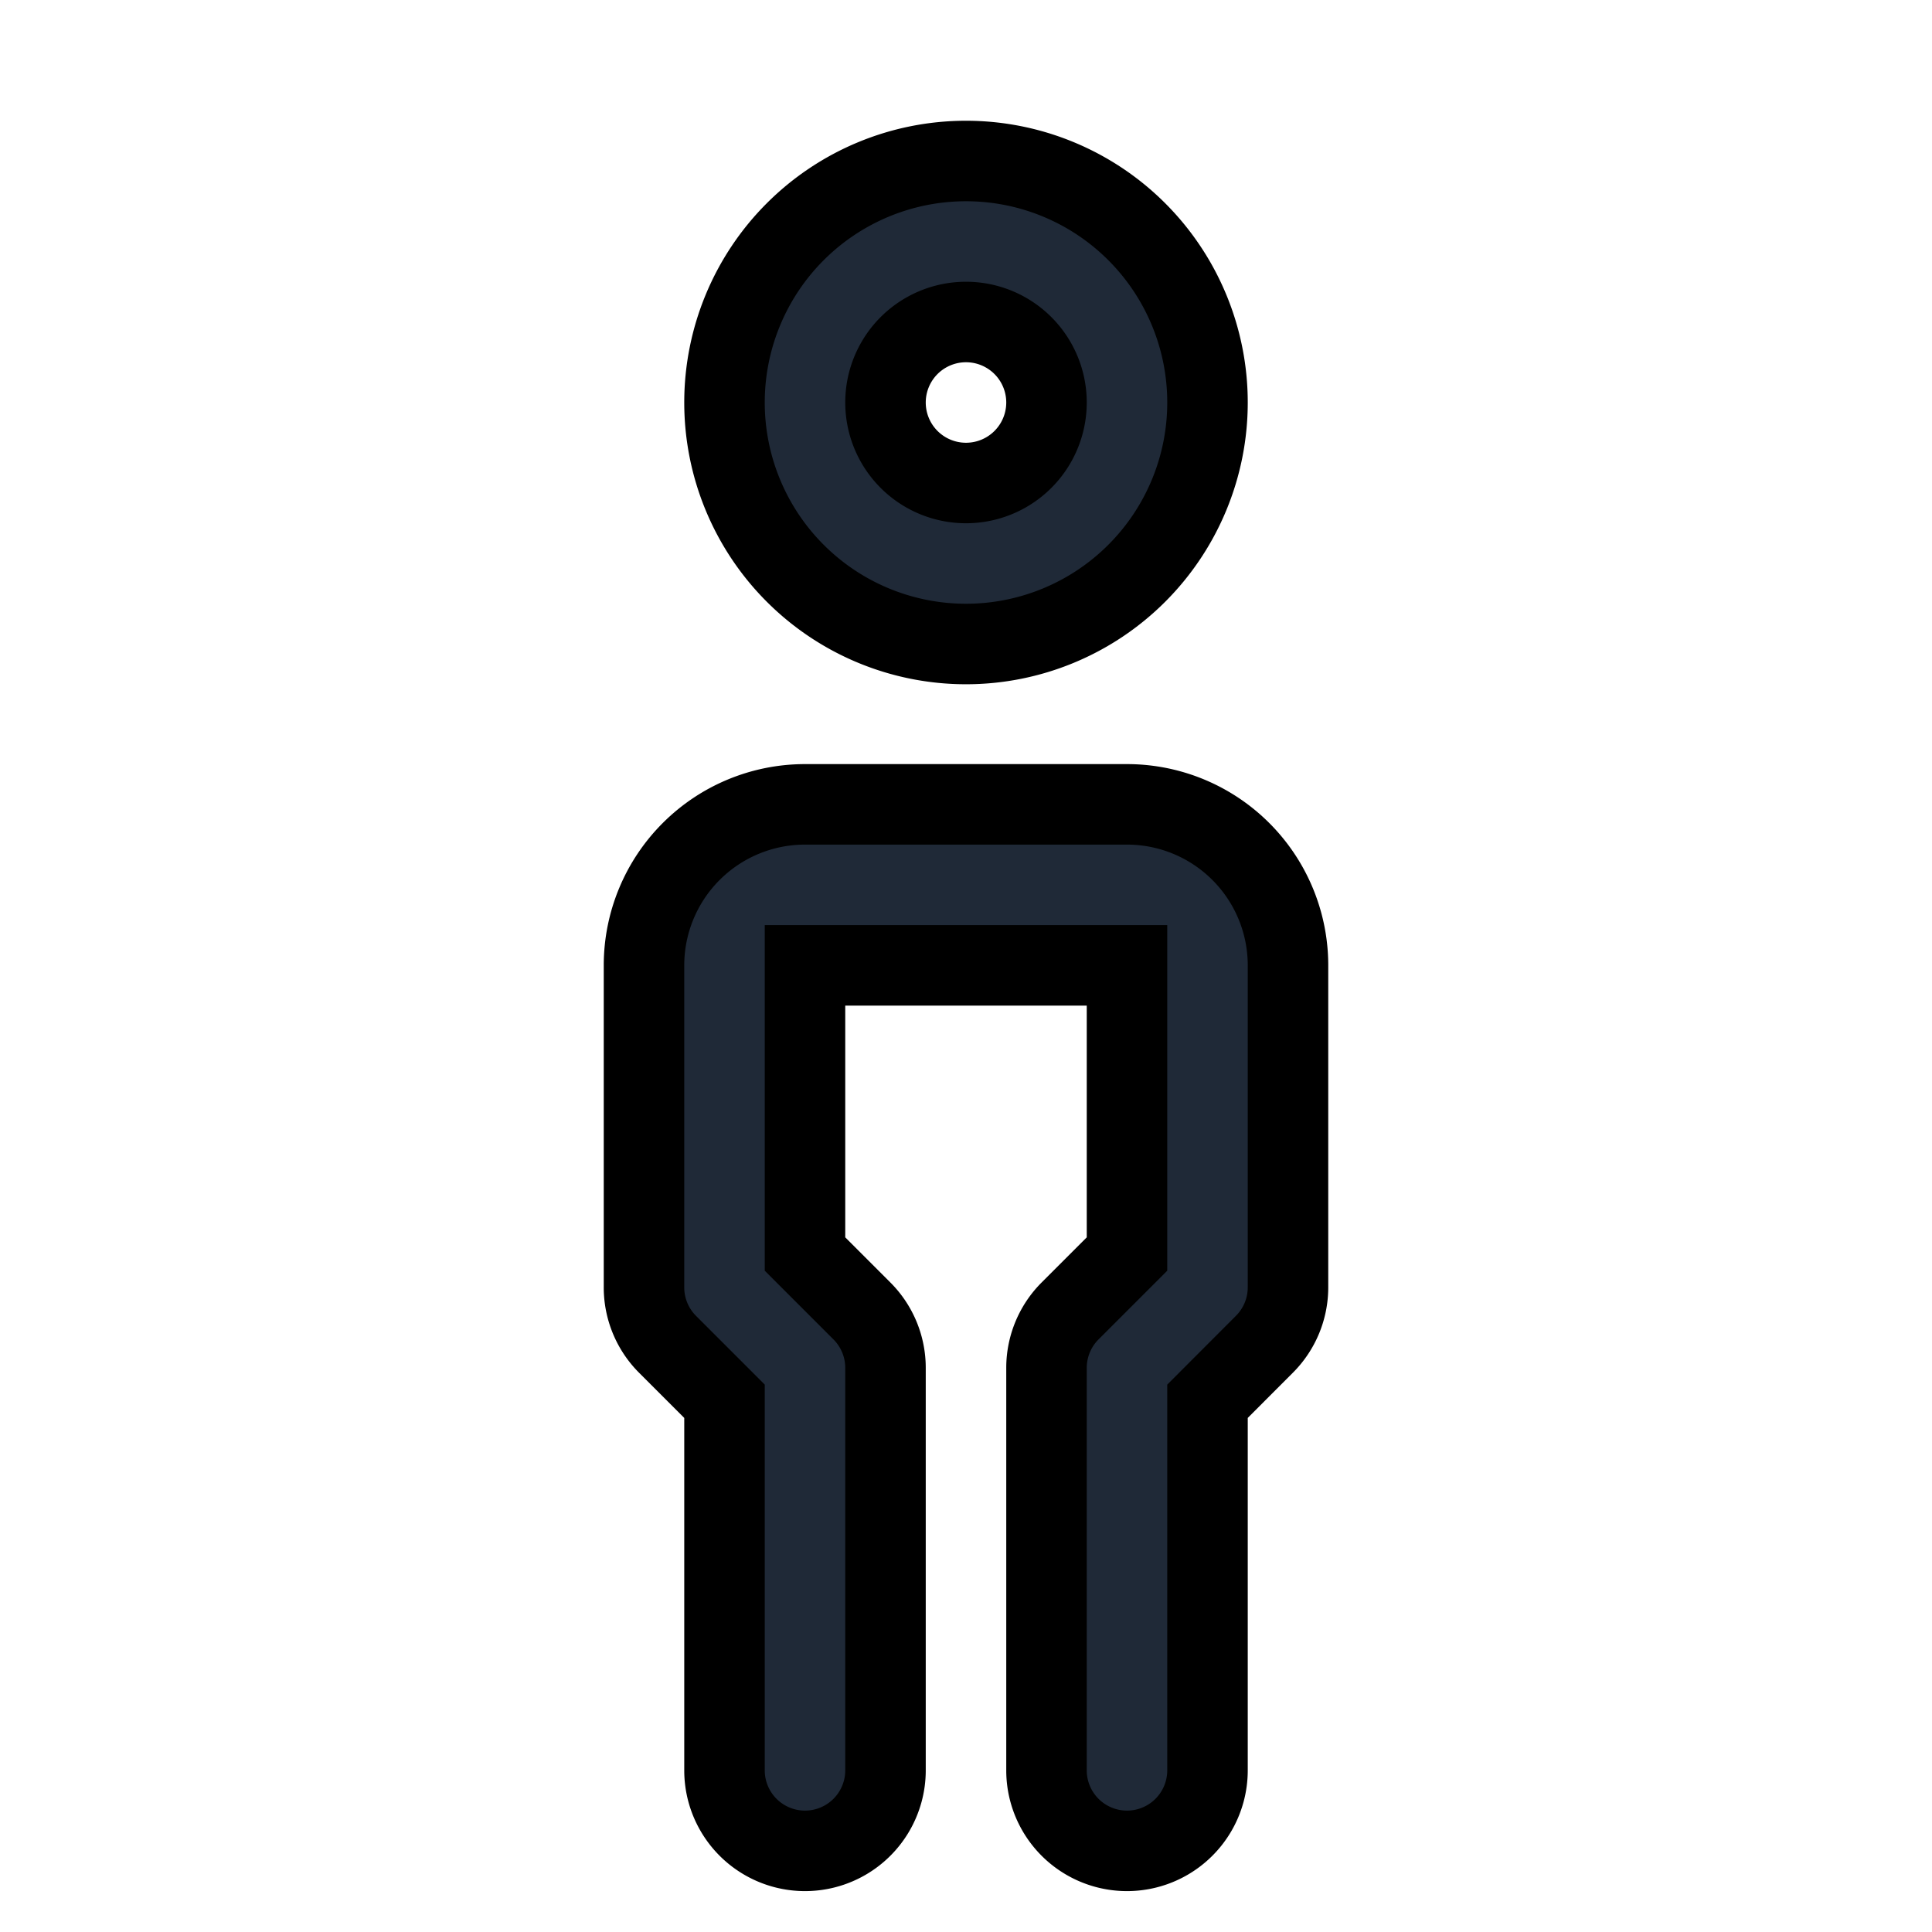 <svg fill="none" stroke="currentColor" viewBox="0 0 24 24">
  <path fill="#1F2937" fill-rule="evenodd" d="M12 4a1 1 0 1 0 0 2 1 1 0 0 0 0-2zM9 5a3 3 0 1 1 6 0 3 3 0 0 1-6 0zM8.586 10.578A2 2 0 0 1 10 9.992h4a2 2 0 0 1 2 2v4a1 1 0 0 1-.293.707l-.707.708v4.585a1 1 0 1 1-2 0v-5a1 1 0 0 1 .293-.707l.707-.707v-3.586h-4v3.586l.707.707a1 1 0 0 1 .293.707v5a1 1 0 1 1-2 0v-4.585l-.707-.707A1 1 0 0 1 8 15.992v-4a2 2 0 0 1 .586-1.414z" clip-rule="evenodd"/>
</svg>
